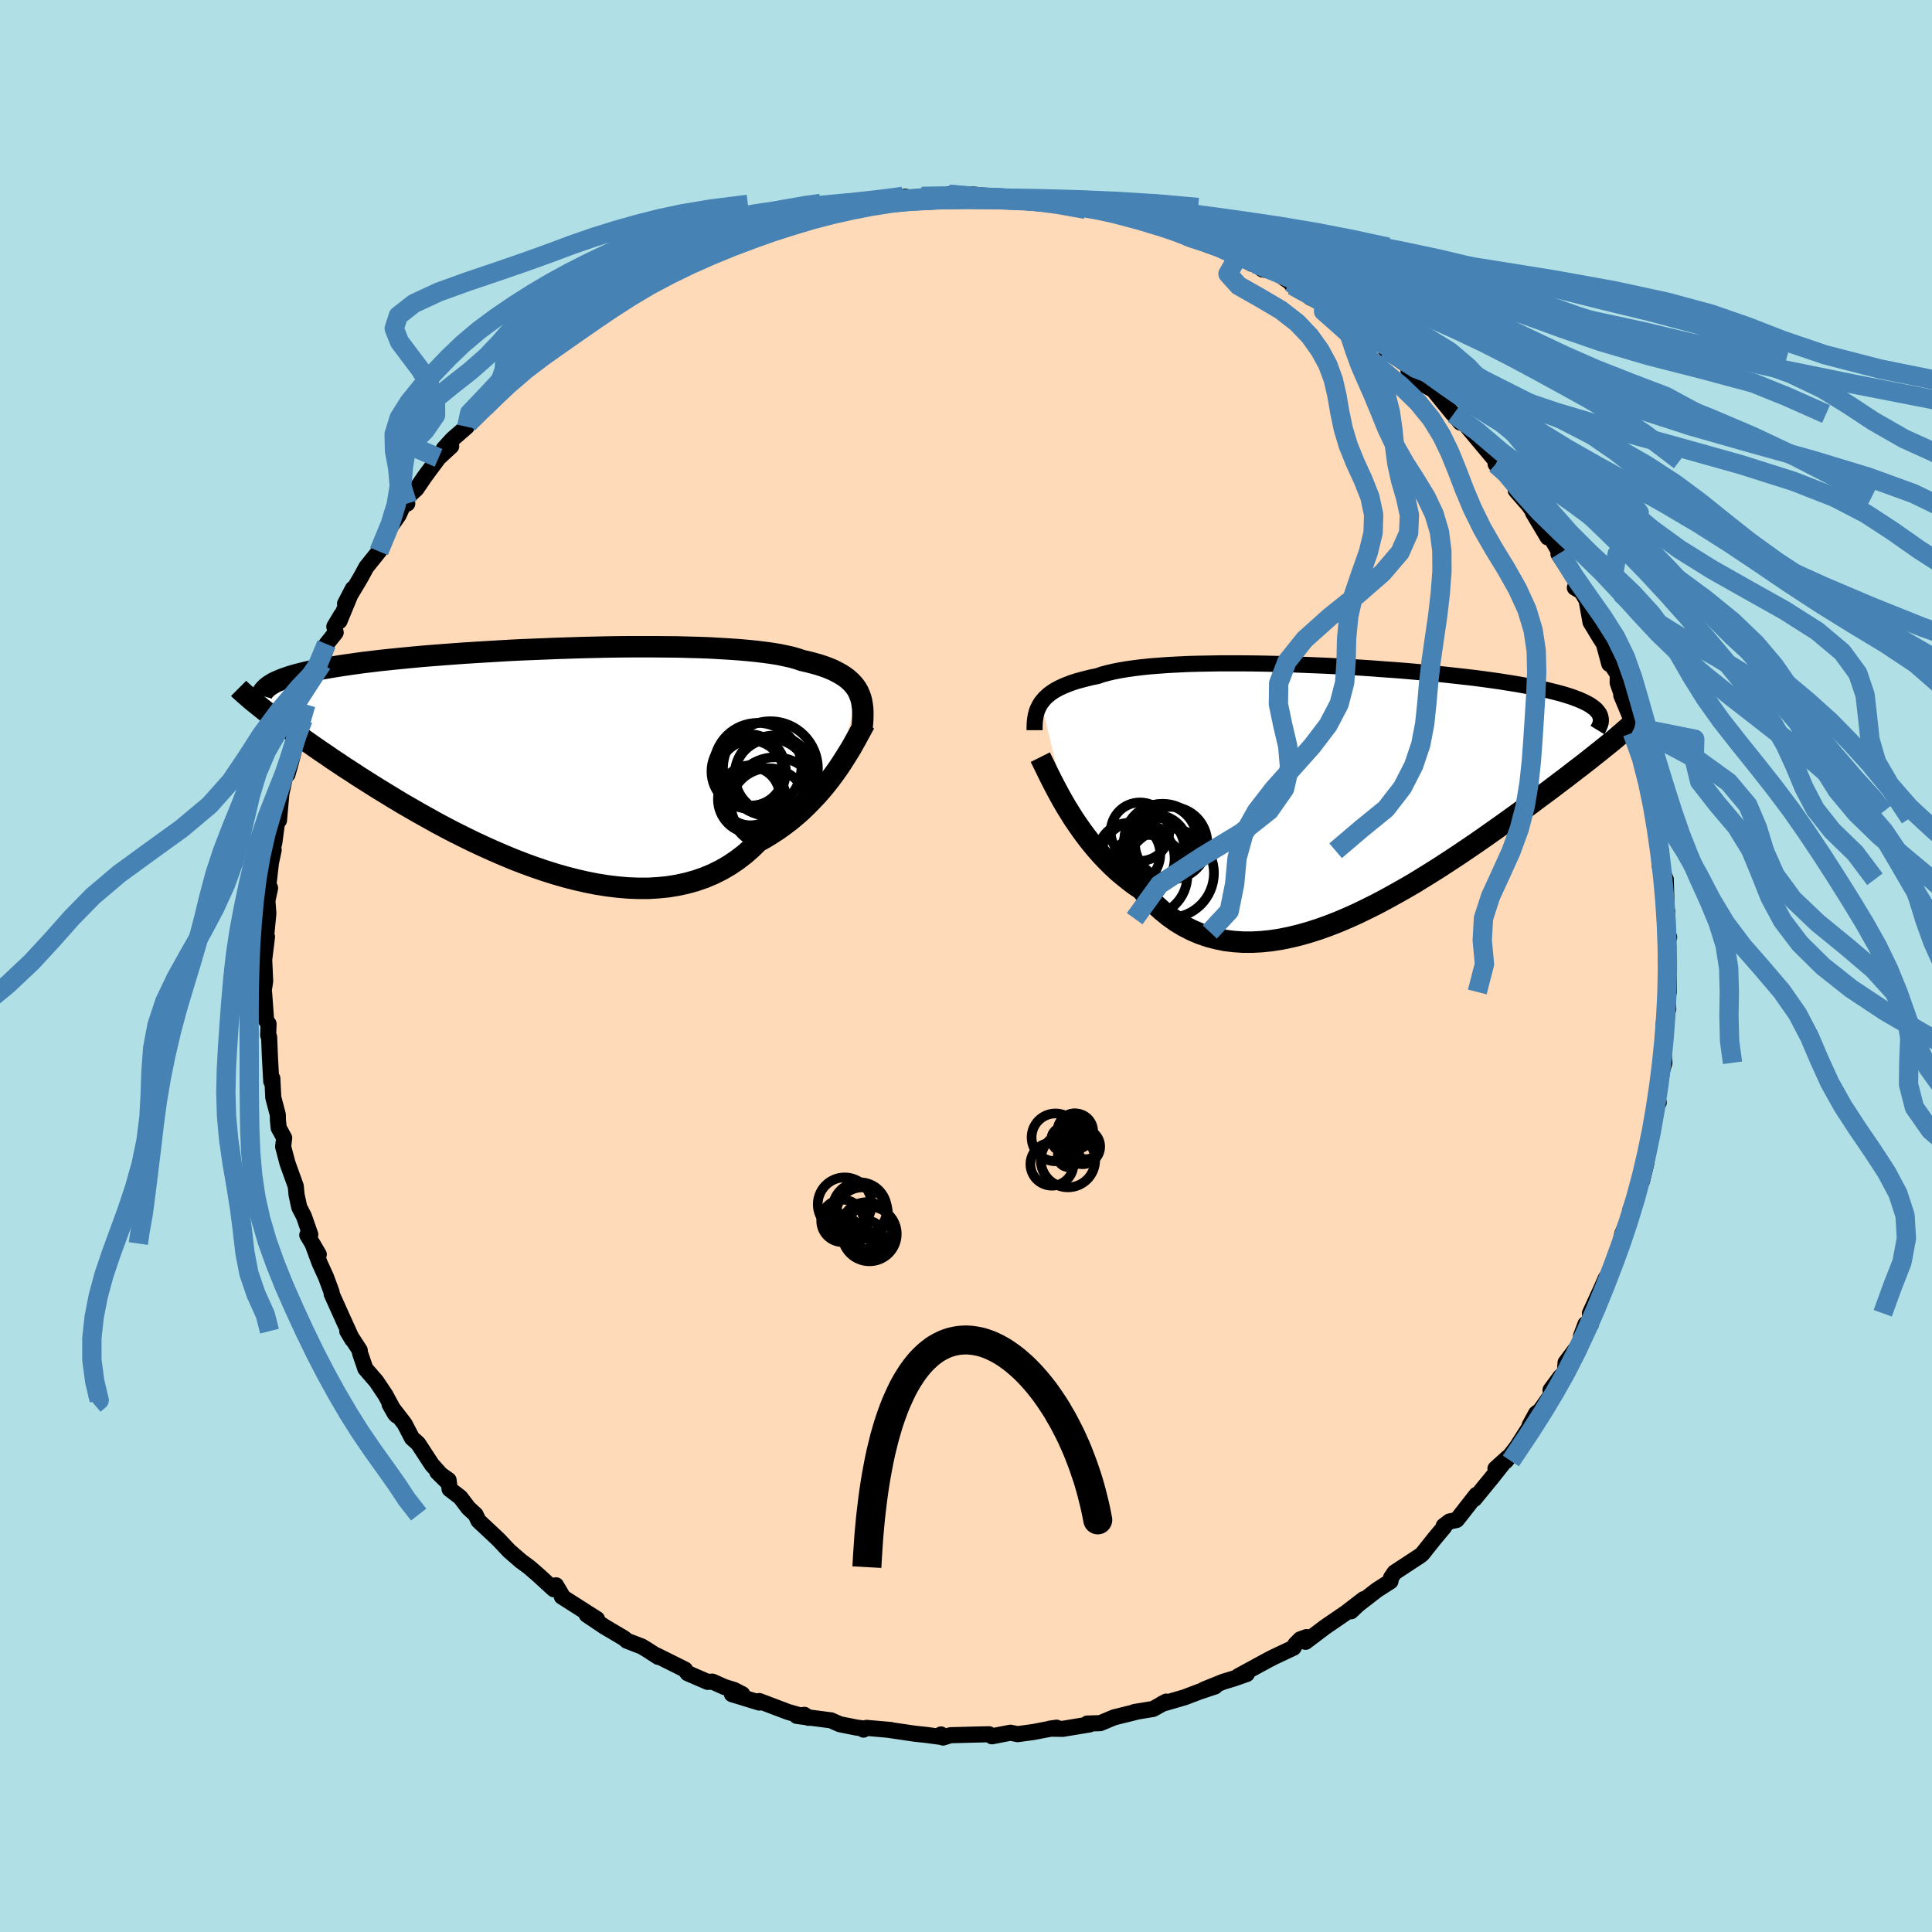 <svg viewBox="-100 -100 200 200" xmlns="http://www.w3.org/2000/svg" width="500" height="500" id="face-svg">
    <defs>
      <clipPath id="leftEyeClipPath">
        <polyline points="32.89,-6.66 32.72,-6.96 32.52,-7.24 32.29,-7.51 32.03,-7.77 31.74,-8.02 31.41,-8.26 31.06,-8.48 30.67,-8.69 30.26,-8.9 29.8,-9.09 29.32,-9.27 28.8,-9.44 28.26,-9.59 27.68,-9.74 27.07,-9.88 26.57,-10.05 26.01,-10.21 25.39,-10.35 24.72,-10.49 23.99,-10.61 23.2,-10.72 22.37,-10.82 21.48,-10.91 20.55,-10.99 19.57,-11.06 18.55,-11.12 17.5,-11.18 16.4,-11.22 15.27,-11.25 14.12,-11.28 12.94,-11.29 11.73,-11.3 10.51,-11.3 9.27,-11.3 8.02,-11.29 6.76,-11.27 5.5,-11.24 4.23,-11.21 2.97,-11.17 1.71,-11.13 0.46,-11.08 -0.78,-11.03 -2.01,-10.98 -3.22,-10.92 -4.41,-10.85 -5.59,-10.78 -6.74,-10.71 -7.86,-10.64 -8.96,-10.56 -10.03,-10.48 -11.07,-10.4 -12.08,-10.32 -13.06,-10.23 -14,-10.14 -14.92,-10.05 -15.79,-9.96 -16.64,-9.87 -17.45,-9.77 -18.23,-9.68 -18.97,-9.58 -19.68,-9.48 -20.36,-9.38 -21.01,-9.28 -21.62,-9.18 -22.21,-9.08 -22.77,-8.98 -23.31,-8.87 -23.81,-8.77 -24.29,-8.66 -24.74,-8.55 -25.17,-8.44 -25.56,-8.33 -25.93,-8.22 -26.28,-8.1 -26.6,-7.99 -26.9,-7.87 -27.18,-7.75 -27.43,-7.64 -27.66,-7.52 -28.82,-4.91 -28.49,-4.65 -28.15,-4.39 -27.8,-4.12 -27.43,-3.84 -27.04,-3.55 -26.63,-3.25 -26.21,-2.93 -25.77,-2.61 -25.3,-2.28 -24.83,-1.94 -24.33,-1.59 -23.81,-1.23 -23.27,-0.85 -22.72,-0.47 -22.14,-0.08 -21.55,0.33 -20.93,0.74 -20.29,1.17 -19.62,1.6 -18.94,2.05 -18.23,2.5 -17.49,2.97 -16.74,3.44 -15.95,3.92 -15.15,4.41 -14.32,4.91 -13.47,5.4 -12.59,5.91 -11.69,6.41 -10.78,6.92 -9.84,7.42 -8.88,7.92 -7.9,8.41 -6.9,8.9 -5.89,9.37 -4.87,9.83 -3.83,10.28 -2.77,10.72 -1.71,11.13 -0.64,11.52 0.44,11.89 1.52,12.23 2.6,12.54 3.69,12.82 4.78,13.07 5.86,13.28 6.94,13.45 8.01,13.58 9.07,13.67 10.12,13.71 11.16,13.71 12.18,13.65 13.19,13.55 14.17,13.39 15.13,13.18 16.07,12.92 16.99,12.6 17.87,12.23 18.73,11.8 19.56,11.32 20.36,10.78 21.13,10.19 21.86,9.55 22.56,8.86 23.25,8.48 23.93,8.06 24.59,7.63 25.23,7.17 25.85,6.7 26.45,6.2 27.03,5.69 27.58,5.16 28.11,4.62 28.62,4.08 29.11,3.52 29.58,2.95 30.02,2.39 30.44,1.82 30.84,1.26" />
      </clipPath>
      <clipPath id="rightEyeClipPath">
        <polyline points="-31.64,-9.04 -31.45,-9.28 -31.24,-9.52 -31,-9.74 -30.74,-9.96 -30.44,-10.17 -30.11,-10.37 -29.76,-10.56 -29.37,-10.74 -28.96,-10.91 -28.51,-11.08 -28.03,-11.24 -27.52,-11.38 -26.99,-11.52 -26.42,-11.66 -25.82,-11.78 -25.33,-11.95 -24.78,-12.1 -24.18,-12.24 -23.53,-12.37 -22.82,-12.49 -22.05,-12.6 -21.24,-12.7 -20.38,-12.79 -19.47,-12.86 -18.52,-12.93 -17.52,-12.98 -16.49,-13.03 -15.42,-13.06 -14.32,-13.08 -13.2,-13.1 -12.04,-13.1 -10.87,-13.1 -9.67,-13.09 -8.47,-13.07 -7.24,-13.04 -6.02,-13.01 -4.78,-12.96 -3.54,-12.91 -2.31,-12.86 -1.08,-12.8 0.14,-12.73 1.36,-12.66 2.56,-12.58 3.74,-12.49 4.9,-12.41 6.05,-12.32 7.17,-12.22 8.26,-12.12 9.33,-12.02 10.37,-11.91 11.37,-11.8 12.35,-11.69 13.29,-11.58 14.2,-11.46 15.07,-11.34 15.91,-11.22 16.72,-11.09 17.48,-10.97 18.21,-10.84 18.91,-10.71 19.57,-10.58 20.19,-10.45 20.78,-10.32 21.34,-10.18 21.87,-10.05 22.37,-9.91 22.83,-9.77 23.27,-9.63 23.67,-9.48 24.04,-9.34 24.38,-9.19 24.69,-9.04 24.98,-8.89 25.23,-8.74 25.45,-8.58 25.65,-8.43 25.82,-8.27 25.96,-8.1 26.08,-7.94 28.07,-5.55 27.72,-5.25 27.35,-4.95 26.97,-4.64 26.57,-4.32 26.15,-3.98 25.72,-3.64 25.27,-3.28 24.8,-2.91 24.31,-2.53 23.8,-2.14 23.28,-1.74 22.74,-1.32 22.18,-0.9 21.6,-0.46 21.01,-0.01 20.39,0.45 19.75,0.92 19.1,1.41 18.42,1.91 17.72,2.42 17,2.94 16.26,3.47 15.5,4.01 14.72,4.56 13.92,5.12 13.11,5.68 12.27,6.25 11.41,6.83 10.54,7.4 9.65,7.98 8.75,8.55 7.83,9.12 6.9,9.69 5.95,10.24 4.99,10.78 4.03,11.31 3.05,11.83 2.07,12.32 1.08,12.8 0.08,13.25 -0.91,13.67 -1.91,14.06 -2.91,14.42 -3.91,14.74 -4.9,15.02 -5.9,15.26 -6.88,15.46 -7.86,15.61 -8.83,15.71 -9.78,15.76 -10.73,15.76 -11.66,15.7 -12.58,15.59 -13.47,15.41 -14.35,15.18 -15.22,14.88 -16.06,14.52 -16.88,14.1 -17.67,13.62 -18.44,13.07 -19.19,12.46 -19.91,11.8 -20.6,11.07 -21.27,10.29 -21.91,9.86 -22.54,9.39 -23.15,8.9 -23.75,8.39 -24.33,7.85 -24.89,7.29 -25.43,6.72 -25.95,6.13 -26.46,5.52 -26.94,4.9 -27.41,4.27 -27.85,3.64 -28.28,3.01 -28.68,2.37 -29.07,1.74" />
      </clipPath>
      <filter id="fuzzy">
        <feTurbulence id="turbulence" baseFrequency="0.05" numOctaves="3" type="noise" result="noise" />
        <feDisplacementMap in="SourceGraphic" in2="noise" scale="2" />
      </filter>
      <linearGradient id="rainbowGradient" x1="0%" y1="0%" x2="100%" y2="0%">
        <stop offset="0%" style="stop-color: [object Object]; stop-opacity: 1" />
        <stop offset="50%" style="stop-color: [object Object]; stop-opacity: 1" />
        <stop offset="100%" style="stop-color: [object Object]; stop-opacity: 1" />
      </linearGradient>
    </defs>
    <rect x="-100" y="-100" width="100%" height="100%" fill="rgb(176, 224, 230)" />
    <polyline id="faceContour" points="72.77,-0.61 72.76,2.06 72.76,2.69 72.56,3.02 72.7,4.45 72.25,5.8 72.11,8.22 72.2,8.99 72.3,10.02 72.1,10.68 71.58,13.57 71.71,14.14 71.49,14.3 71.32,15.23 70.99,17.5 70.59,19.09 70.42,20.43 69.97,22.29 69.64,22.4 70,21.95 68.78,25.22 69.11,24.77 68.59,26.21 67.95,27.68 67.33,30.44 66.92,31.3 66.4,32.25 66.23,32.32 65.79,33.33 64.59,35.95 64.68,37.12 64.13,37.07 63.67,38.29 63.89,38.62 62.07,41.05 61.99,42.07 61.51,42.54 60.51,43.89 60.6,44.36 58.35,47.54 59.01,46.33 59.42,46.02 57.01,49.79 55.89,51.24 54.81,52.03 56.1,50.86 54.52,52.86 52.63,55.17 52.84,54.74 50.82,57.32 50.78,57.35 50.06,57.5 49.45,57.96 49.49,58.09 48.58,59.17 47.22,60.88 46.99,61.06 44.37,62.78 44,63.32 43.94,63.7 42.55,64.59 40.56,66.13 39.86,66.8 41.17,65.54 39.38,66.92 37.16,68.44 35.15,69.96 35.25,69.47 34.61,69.7 34.09,70.22 33.91,70.57 31.81,71.56 31.29,71.83 28.2,73.51 29.07,73.29 27.7,73.77 26.64,74.09 24.64,74.9 25.78,74.58 24.22,75.1 22.61,75.71 20.27,76.39 20.73,76.15 19.37,76.91 17.42,77.23 17.84,77.16 15.33,77.78 13.9,78.38 12.56,78.42 12.8,78.51 10.02,78.97 8.67,78.95 9.38,78.85 8.2,79.06 7.02,79.29 5.34,79.52 4.6,79.37 2.68,79.74 2.39,79.53 1.04,79.56 -1.61,79.63 -2.38,79.87 -2.59,79.55 -2.53,79.81 -4.19,79.59 -5.25,79.48 -8.04,79.07 -7.76,79.09 -10.29,78.87 -10.61,79.05 -10.69,78.92 -11.32,78.84 -13.07,78.49 -13.97,78.09 -17.52,77.63 -16.73,77.52 -16.29,77.83 -18.42,77.22 -21.4,76.09 -21.39,76.25 -24.23,75.38 -23.16,75.38 -24.02,74.94 -25,74.64 -26.25,74.08 -26.74,74.11 -28.82,73.21 -29.09,72.83 -32,71.38 -31.86,71.52 -33.01,70.78 -33.55,70.45 -35.1,69.85 -35.4,69.59 -37.46,68.37 -37.41,68.4 -39.26,67.16 -38.2,67.6 -41.84,65.28 -41.86,65.09 -42.44,64.11 -42.67,64.52 -44.32,63.01 -45.21,62.24 -46.09,61.59 -47.29,60.55 -48.38,59.39 -49.91,57.95 -50.47,57.43 -50.77,56.79 -51.51,56.11 -52.35,55 -53.46,54.15 -53.56,53.22 -54.73,52.39 -53.51,53.6 -55.29,51.62 -56.72,49.43 -57.35,48.87 -58.12,47.39 -59.67,45.38 -59.12,46.35 -58.95,46.53 -60.11,44.39 -61.04,43 -62.18,41.68 -62.74,40.04 -62.76,39.78 -64.05,37.8 -63.53,38.67 -64.47,36.61 -65.67,33.94 -65.67,33.77 -66.25,32.2 -66.92,30.73 -67.66,28.73 -67,29.86 -68.19,27.85 -67.88,27.8 -68.54,25.91 -69.02,24.98 -69.3,23.68 -69.38,22.8 -70.23,20.44 -70.69,18.7 -70.58,17.8 -71.15,16.76 -71.23,15.96 -71.24,15.4 -71.71,13.61 -71.81,11.63 -71.92,11.94 -72.06,9.36 -72.14,7.35 -72.24,7.17 -72.2,5.99 -72.45,5.64 -72.66,2.78 -72.72,2.71 -72.55,1.56 -72.65,-0.66 -72.36,-3.02 -72.55,-2.69 -72.51,-2.44 -72.22,-5.45 -72.32,-6.76 -72.04,-8.07 -72.25,-8.06 -71.95,-10.7 -71.67,-12.01 -71.87,-11.64 -71.6,-12.79 -71.29,-15.09 -71.12,-15.07 -70.87,-17.86 -70.47,-19.68 -70.24,-19.84 -69.94,-20.89 -69.63,-22.08 -69.42,-23.89 -69.32,-23.52 -68.63,-25.52 -68.34,-27.08 -67.58,-29.1 -67.44,-29.6 -66.85,-31.12 -66.66,-31.3 -66.2,-33.33 -65.25,-34.52 -65.39,-35.14 -64.68,-36.33 -64.86,-35.7 -63.47,-39.06 -64.28,-37.51 -62.8,-39.98 -62.49,-40.53 -62.08,-41.29 -60.77,-42.92 -59.98,-44.89 -58.74,-46.66 -57.99,-48.28 -57.84,-47.87 -58,-48.38 -56.89,-49.4 -56.05,-50.64 -54.6,-52.6 -53.29,-53.81 -54.07,-53.54 -53.17,-54.53 -51.69,-55.82 -51.54,-56.16 -50.25,-57.54 -49.37,-58.3 -49.81,-57.84 -47,-60.88 -46.65,-61.16 -45.32,-62.25 -43.68,-63.31 -44.19,-63.56 -44.03,-63.2 -42.2,-64.51 -42.48,-64.61 -41.34,-65.73 -39.67,-66.9 -39.03,-66.88 -37.61,-68.13 -37.59,-68.4 -34.91,-69.98 -34.73,-69.63 -33.95,-70.17 -31.77,-71.88 -31.98,-71.78 -30.93,-72.13 -29.48,-72.74 -28.98,-73.14 -27.74,-73.47 -26.07,-74.22 -25.21,-74.45 -23.74,-75.4 -23.9,-75.47 -22.99,-75.51 -20.12,-76.71 -19.82,-76.64 -20.43,-76.46 -16.56,-77.43 -17.74,-77.31 -16.34,-77.77 -14.78,-77.98 -13.69,-78.36 -12.85,-78.29 -11.07,-78.86 -10.68,-78.85 -10.05,-78.94 -8.93,-79.12 -6.26,-79.64 -5.79,-79.38 -4.02,-79.56 -4.58,-79.67 -2.62,-79.48 -1.79,-79.89 0.02,-79.79 1,-79.52 0.62,-79.88 4.96,-79.4 4.54,-79.6 4.89,-79.65 7.11,-79.15 9.2,-79.17 7.32,-79.26 10.23,-79 10.1,-79.08 12.7,-78.52 14.23,-78.33 14.82,-78.04 15.37,-77.97 16.55,-77.6 18.27,-77.24 20.71,-76.29 20.62,-76.63 21.48,-76.14 24.13,-75.24 22.96,-75.36 25.88,-74.73 25.72,-74.41 24.97,-74.67 27.67,-73.85 29.57,-72.7 29.96,-72.68 30.69,-72.11 31.94,-71.91 33.52,-70.81 33.81,-70.44 35.23,-69.65 37.53,-68.55 35.63,-69.21 38.33,-67.91 38.33,-67.59 39.36,-67.26 39.88,-66.76 42.28,-64.8 42.82,-64.9 43.81,-63.58 43.42,-63.83 46.41,-61.64 45.81,-61.58 47.67,-60.1 47.5,-60.12 48.37,-59.64 50.38,-57.18 50.47,-57.14 51.17,-56.26 52.14,-55.98 51.95,-55.75 54.82,-52.32 54.83,-51.95 56.03,-50.7 55.23,-51.85 57.81,-48.7 56.91,-49.23 58.24,-47.7 59.23,-46.31 58.69,-46.94 60.22,-44.37 59.67,-45.84 61.48,-42.75 61.33,-42.65 63.28,-39.73 63.03,-39.16 63.71,-38.76 64.24,-37.88 64.65,-35.59 65.62,-33.99 66.03,-33.35 66.59,-31.27 66.61,-31.51 67.47,-30.19 67.46,-29.32 68.01,-27.74 67.83,-28.03 69.21,-24.72 69.39,-24.46 68.98,-24.13 69.69,-21.76 70.08,-21.67 70.86,-18.69 70.71,-18.57 70.93,-17.13 71.4,-15.31 71.21,-15.97 71.3,-15 71.97,-11.48 71.95,-11.93 71.83,-10.31 72.44,-8.98 72.51,-6.47 72.45,-4.9 72.61,-5.6 72.56,-3.52 72.79,-2.99 72.44,-2.06 72.77,-0.61 72.76,2.06" fill="rgb(255, 218, 185)" stroke="black" stroke-width="1.667" stroke-linejoin="round" filter="url(#fuzzy)" />
    <g transform="translate(39.43 -18.23)">
      <polyline id="rightCountour" points="-31.64,-9.04 -31.45,-9.28 -31.24,-9.52 -31,-9.74 -30.74,-9.96 -30.44,-10.17 -30.11,-10.37 -29.76,-10.56 -29.37,-10.74 -28.96,-10.91 -28.51,-11.08 -28.03,-11.24 -27.52,-11.38 -26.99,-11.52 -26.42,-11.66 -25.82,-11.78 -25.33,-11.95 -24.78,-12.1 -24.18,-12.24 -23.53,-12.37 -22.82,-12.49 -22.05,-12.6 -21.24,-12.7 -20.38,-12.79 -19.47,-12.86 -18.52,-12.93 -17.52,-12.98 -16.49,-13.03 -15.42,-13.06 -14.32,-13.08 -13.2,-13.1 -12.04,-13.1 -10.87,-13.1 -9.67,-13.09 -8.47,-13.07 -7.24,-13.04 -6.02,-13.01 -4.78,-12.96 -3.54,-12.91 -2.31,-12.86 -1.08,-12.8 0.14,-12.73 1.36,-12.66 2.56,-12.58 3.74,-12.49 4.9,-12.41 6.05,-12.32 7.17,-12.22 8.26,-12.12 9.33,-12.02 10.37,-11.91 11.37,-11.8 12.35,-11.69 13.29,-11.58 14.2,-11.46 15.07,-11.34 15.91,-11.22 16.72,-11.09 17.48,-10.97 18.21,-10.84 18.91,-10.71 19.57,-10.58 20.19,-10.45 20.78,-10.32 21.34,-10.18 21.87,-10.05 22.37,-9.91 22.83,-9.77 23.27,-9.63 23.67,-9.48 24.04,-9.34 24.38,-9.19 24.69,-9.04 24.98,-8.89 25.23,-8.74 25.45,-8.58 25.65,-8.43 25.82,-8.27 25.96,-8.1 26.08,-7.94 28.07,-5.55 27.72,-5.25 27.35,-4.95 26.97,-4.64 26.57,-4.32 26.15,-3.98 25.72,-3.64 25.27,-3.28 24.8,-2.91 24.31,-2.53 23.8,-2.14 23.28,-1.74 22.74,-1.32 22.18,-0.9 21.6,-0.46 21.01,-0.01 20.39,0.45 19.75,0.92 19.1,1.41 18.42,1.91 17.72,2.42 17,2.94 16.26,3.47 15.5,4.01 14.72,4.56 13.92,5.12 13.11,5.68 12.27,6.25 11.41,6.83 10.54,7.4 9.65,7.98 8.75,8.55 7.83,9.12 6.9,9.69 5.95,10.24 4.99,10.78 4.03,11.31 3.05,11.83 2.07,12.32 1.08,12.8 0.08,13.25 -0.91,13.67 -1.91,14.06 -2.91,14.42 -3.91,14.74 -4.9,15.02 -5.9,15.26 -6.88,15.46 -7.86,15.61 -8.83,15.71 -9.78,15.76 -10.73,15.76 -11.66,15.7 -12.58,15.59 -13.47,15.41 -14.35,15.18 -15.22,14.88 -16.06,14.52 -16.88,14.1 -17.67,13.62 -18.44,13.07 -19.19,12.46 -19.91,11.8 -20.6,11.07 -21.27,10.29 -21.91,9.86 -22.54,9.39 -23.15,8.9 -23.75,8.39 -24.33,7.85 -24.89,7.29 -25.43,6.72 -25.95,6.13 -26.46,5.52 -26.94,4.9 -27.41,4.27 -27.85,3.64 -28.28,3.01 -28.68,2.37 -29.07,1.74" fill="white" stroke="white" stroke-width="0" stroke-linejoin="round" filter="url(#fuzzy)" />
    </g>
    <g transform="translate(-44.05 -21.75)">
      <polyline id="leftCountour" points="32.89,-6.66 32.72,-6.96 32.52,-7.24 32.29,-7.51 32.03,-7.77 31.74,-8.02 31.41,-8.26 31.06,-8.48 30.67,-8.69 30.26,-8.9 29.8,-9.09 29.32,-9.27 28.8,-9.44 28.26,-9.59 27.68,-9.74 27.07,-9.88 26.57,-10.05 26.01,-10.21 25.39,-10.35 24.72,-10.49 23.99,-10.61 23.2,-10.72 22.37,-10.82 21.48,-10.91 20.55,-10.99 19.57,-11.06 18.55,-11.12 17.5,-11.18 16.4,-11.22 15.27,-11.25 14.12,-11.28 12.94,-11.29 11.73,-11.3 10.51,-11.3 9.27,-11.3 8.02,-11.29 6.76,-11.27 5.5,-11.24 4.23,-11.21 2.97,-11.17 1.71,-11.13 0.46,-11.08 -0.78,-11.03 -2.01,-10.98 -3.22,-10.92 -4.41,-10.85 -5.59,-10.78 -6.74,-10.71 -7.86,-10.64 -8.96,-10.56 -10.03,-10.48 -11.07,-10.4 -12.08,-10.32 -13.06,-10.23 -14,-10.14 -14.92,-10.05 -15.79,-9.96 -16.64,-9.87 -17.45,-9.77 -18.23,-9.68 -18.97,-9.58 -19.68,-9.48 -20.36,-9.38 -21.01,-9.28 -21.62,-9.18 -22.21,-9.08 -22.77,-8.98 -23.31,-8.87 -23.81,-8.77 -24.29,-8.66 -24.74,-8.55 -25.17,-8.44 -25.56,-8.33 -25.93,-8.22 -26.28,-8.1 -26.6,-7.99 -26.9,-7.87 -27.18,-7.75 -27.43,-7.64 -27.66,-7.52 -28.82,-4.91 -28.49,-4.65 -28.15,-4.39 -27.8,-4.12 -27.43,-3.84 -27.04,-3.55 -26.63,-3.25 -26.21,-2.93 -25.77,-2.61 -25.3,-2.28 -24.83,-1.94 -24.33,-1.59 -23.81,-1.23 -23.27,-0.85 -22.72,-0.47 -22.14,-0.08 -21.55,0.33 -20.93,0.74 -20.29,1.17 -19.62,1.6 -18.94,2.05 -18.23,2.5 -17.49,2.97 -16.74,3.44 -15.95,3.92 -15.15,4.41 -14.32,4.91 -13.47,5.4 -12.59,5.91 -11.69,6.41 -10.78,6.92 -9.84,7.42 -8.88,7.92 -7.9,8.41 -6.9,8.9 -5.89,9.37 -4.87,9.83 -3.83,10.28 -2.77,10.72 -1.71,11.13 -0.64,11.52 0.44,11.89 1.52,12.23 2.6,12.54 3.69,12.82 4.78,13.07 5.86,13.28 6.94,13.45 8.01,13.58 9.07,13.67 10.12,13.71 11.16,13.71 12.18,13.65 13.19,13.55 14.17,13.39 15.13,13.18 16.07,12.92 16.99,12.6 17.87,12.23 18.73,11.8 19.56,11.32 20.36,10.78 21.13,10.19 21.86,9.55 22.56,8.86 23.25,8.48 23.93,8.06 24.59,7.63 25.23,7.17 25.85,6.7 26.45,6.2 27.03,5.69 27.58,5.16 28.11,4.62 28.62,4.08 29.11,3.52 29.58,2.95 30.02,2.39 30.44,1.82 30.84,1.26" fill="white" stroke="white" stroke-width="0" stroke-linejoin="round" filter="url(#fuzzy)" />
    </g>
    <g transform="translate(39.43 -18.23)">
      <polyline id="rightUpper" points="-32.33,-6.18 -32.33,-6.5 -32.32,-6.81 -32.3,-7.12 -32.26,-7.42 -32.21,-7.71 -32.14,-7.99 -32.05,-8.27 -31.93,-8.53 -31.8,-8.79 -31.64,-9.04 -31.45,-9.28 -31.24,-9.52 -31,-9.74 -30.74,-9.96 -30.44,-10.17 -30.11,-10.37 -29.76,-10.56 -29.37,-10.74 -28.96,-10.91 -28.51,-11.08 -28.03,-11.24 -27.52,-11.38 -26.99,-11.52 -26.42,-11.66 -25.82,-11.78 -25.33,-11.95 -24.78,-12.1 -24.18,-12.24 -23.53,-12.37 -22.82,-12.49 -22.05,-12.6 -21.24,-12.7 -20.38,-12.79 -19.47,-12.86 -18.52,-12.93 -17.52,-12.98 -16.49,-13.03 -15.42,-13.06 -14.32,-13.08 -13.2,-13.1 -12.04,-13.1 -10.87,-13.1 -9.67,-13.09 -8.47,-13.07 -7.24,-13.04 -6.02,-13.01 -4.78,-12.96 -3.54,-12.91 -2.31,-12.86 -1.08,-12.8 0.14,-12.73 1.36,-12.66 2.56,-12.58 3.74,-12.49 4.9,-12.41 6.05,-12.32 7.17,-12.22 8.26,-12.12 9.33,-12.02 10.37,-11.91 11.37,-11.8 12.35,-11.69 13.29,-11.58 14.2,-11.46 15.07,-11.34 15.91,-11.22 16.72,-11.09 17.48,-10.97 18.21,-10.84 18.91,-10.71 19.57,-10.58 20.19,-10.45 20.78,-10.32 21.34,-10.18 21.87,-10.05 22.37,-9.91 22.83,-9.77 23.27,-9.63 23.67,-9.48 24.04,-9.34 24.38,-9.19 24.69,-9.04 24.98,-8.89 25.23,-8.74 25.45,-8.58 25.65,-8.43 25.82,-8.27 25.96,-8.1 26.08,-7.94 26.17,-7.78 26.23,-7.61 26.27,-7.44 26.29,-7.27 26.29,-7.09 26.26,-6.92 26.21,-6.74 26.13,-6.56 26.04,-6.38 25.93,-6.2" fill="none" stroke="black" stroke-width="1.667" stroke-linejoin="round" filter="url(#fuzzy)" />
      <polyline id="rightLower" points="-31.74,-3.39 -31.57,-3.05 -31.38,-2.66 -31.16,-2.21 -30.93,-1.73 -30.67,-1.21 -30.39,-0.66 -30.09,-0.09 -29.77,0.51 -29.43,1.12 -29.07,1.74 -28.68,2.37 -28.28,3.01 -27.85,3.64 -27.41,4.27 -26.94,4.9 -26.46,5.52 -25.95,6.13 -25.43,6.72 -24.89,7.29 -24.33,7.85 -23.75,8.39 -23.15,8.9 -22.54,9.39 -21.91,9.86 -21.27,10.29 -20.6,11.07 -19.91,11.8 -19.19,12.46 -18.44,13.07 -17.67,13.62 -16.88,14.1 -16.06,14.52 -15.22,14.88 -14.35,15.18 -13.47,15.41 -12.58,15.59 -11.66,15.7 -10.73,15.76 -9.78,15.76 -8.83,15.71 -7.86,15.61 -6.88,15.46 -5.9,15.26 -4.9,15.02 -3.91,14.74 -2.91,14.42 -1.91,14.06 -0.91,13.67 0.08,13.25 1.08,12.8 2.07,12.32 3.05,11.83 4.03,11.31 4.99,10.78 5.95,10.24 6.9,9.69 7.83,9.12 8.75,8.55 9.65,7.98 10.54,7.4 11.41,6.83 12.27,6.25 13.11,5.68 13.92,5.12 14.72,4.56 15.5,4.01 16.26,3.47 17,2.94 17.72,2.42 18.42,1.91 19.1,1.41 19.75,0.92 20.39,0.45 21.01,-0.01 21.6,-0.46 22.18,-0.9 22.74,-1.32 23.28,-1.74 23.8,-2.14 24.31,-2.53 24.8,-2.91 25.27,-3.28 25.72,-3.64 26.15,-3.98 26.57,-4.32 26.97,-4.64 27.35,-4.95 27.72,-5.25 28.07,-5.55 28.4,-5.83 28.71,-6.1 29.01,-6.36 29.3,-6.61 29.57,-6.86 29.82,-7.09 30.06,-7.32 30.28,-7.54 30.49,-7.75 30.68,-7.95" fill="none" stroke="black" stroke-width="2.222" stroke-linejoin="round" filter="url(#fuzzy)" />
      <circle r="3.242" cx="-22.56" cy="6.658" stroke="black" fill="none" stroke-width="1.0" filter="url(#fuzzy)" clip-path="url(#rightEyeClipPath)" /><circle r="3.122" cx="-19.97" cy="5.968" stroke="black" fill="none" stroke-width="1.0" filter="url(#fuzzy)" clip-path="url(#rightEyeClipPath)" /><circle r="4.024" cx="-19.05" cy="5.463" stroke="black" fill="none" stroke-width="1.0" filter="url(#fuzzy)" clip-path="url(#rightEyeClipPath)" /><circle r="3.842" cx="-21.675" cy="7.093" stroke="black" fill="none" stroke-width="1.0" filter="url(#fuzzy)" clip-path="url(#rightEyeClipPath)" /><circle r="4.21" cx="-20.725" cy="8.863" stroke="black" fill="none" stroke-width="1.0" filter="url(#fuzzy)" clip-path="url(#rightEyeClipPath)" /><circle r="4.626" cx="-18.39" cy="8.613" stroke="black" fill="none" stroke-width="1.0" filter="url(#fuzzy)" clip-path="url(#rightEyeClipPath)" /><circle r="3.344" cx="-19.785" cy="5.928" stroke="black" fill="none" stroke-width="1.0" filter="url(#fuzzy)" clip-path="url(#rightEyeClipPath)" /><circle r="3.766" cx="-19.275" cy="5.243" stroke="black" fill="none" stroke-width="1.0" filter="url(#fuzzy)" clip-path="url(#rightEyeClipPath)" /><circle r="3.03" cx="-21.42" cy="4.328" stroke="black" fill="none" stroke-width="1.0" filter="url(#fuzzy)" clip-path="url(#rightEyeClipPath)" /><circle r="3.748" cx="-18.195" cy="5.503" stroke="black" fill="none" stroke-width="1.0" filter="url(#fuzzy)" clip-path="url(#rightEyeClipPath)" />
      </g>
    <g transform="translate(-44.05 -21.75)">
      <polyline id="leftUpper" points="33.29,-2.89 33.33,-3.33 33.36,-3.76 33.37,-4.18 33.37,-4.57 33.35,-4.96 33.3,-5.33 33.24,-5.68 33.15,-6.02 33.03,-6.34 32.89,-6.66 32.72,-6.96 32.52,-7.24 32.29,-7.51 32.03,-7.77 31.74,-8.02 31.41,-8.26 31.06,-8.48 30.67,-8.69 30.26,-8.9 29.8,-9.09 29.32,-9.27 28.8,-9.44 28.26,-9.59 27.68,-9.74 27.07,-9.88 26.57,-10.05 26.01,-10.21 25.39,-10.35 24.72,-10.49 23.99,-10.61 23.2,-10.72 22.37,-10.82 21.48,-10.91 20.55,-10.99 19.57,-11.06 18.55,-11.12 17.5,-11.18 16.4,-11.22 15.27,-11.25 14.12,-11.28 12.94,-11.29 11.73,-11.3 10.51,-11.3 9.27,-11.3 8.02,-11.29 6.76,-11.27 5.5,-11.24 4.23,-11.21 2.97,-11.17 1.71,-11.13 0.46,-11.08 -0.78,-11.03 -2.01,-10.98 -3.22,-10.92 -4.41,-10.85 -5.59,-10.78 -6.74,-10.71 -7.86,-10.64 -8.96,-10.56 -10.03,-10.48 -11.07,-10.4 -12.08,-10.32 -13.06,-10.23 -14,-10.14 -14.92,-10.05 -15.79,-9.96 -16.64,-9.87 -17.45,-9.77 -18.23,-9.68 -18.97,-9.58 -19.68,-9.48 -20.36,-9.38 -21.01,-9.28 -21.62,-9.18 -22.21,-9.08 -22.77,-8.98 -23.31,-8.87 -23.81,-8.77 -24.29,-8.66 -24.74,-8.55 -25.17,-8.44 -25.56,-8.33 -25.93,-8.22 -26.28,-8.1 -26.6,-7.99 -26.9,-7.87 -27.18,-7.75 -27.43,-7.64 -27.66,-7.52 -27.87,-7.39 -28.06,-7.27 -28.22,-7.15 -28.37,-7.02 -28.5,-6.89 -28.61,-6.77 -28.71,-6.64 -28.78,-6.51 -28.84,-6.38 -28.88,-6.24" fill="none" stroke="black" stroke-width="2.222" stroke-linejoin="round" filter="url(#fuzzy)" />
      <polyline id="leftLower" points="33.57,-3.38 33.39,-3.06 33.2,-2.7 32.98,-2.3 32.74,-1.86 32.48,-1.39 32.2,-0.89 31.89,-0.38 31.56,0.15 31.21,0.7 30.84,1.26 30.44,1.82 30.02,2.39 29.58,2.95 29.11,3.52 28.62,4.08 28.11,4.62 27.58,5.16 27.03,5.69 26.45,6.2 25.85,6.7 25.23,7.17 24.59,7.63 23.93,8.06 23.25,8.48 22.56,8.86 21.86,9.55 21.13,10.19 20.36,10.78 19.56,11.32 18.73,11.8 17.87,12.23 16.99,12.6 16.07,12.92 15.13,13.18 14.17,13.39 13.19,13.55 12.18,13.65 11.16,13.71 10.12,13.71 9.07,13.67 8.01,13.58 6.94,13.45 5.86,13.28 4.78,13.07 3.69,12.82 2.6,12.54 1.52,12.23 0.44,11.89 -0.64,11.52 -1.71,11.13 -2.77,10.72 -3.83,10.28 -4.87,9.83 -5.89,9.37 -6.9,8.9 -7.9,8.41 -8.88,7.92 -9.84,7.42 -10.78,6.92 -11.69,6.41 -12.59,5.91 -13.47,5.4 -14.32,4.91 -15.15,4.41 -15.95,3.92 -16.74,3.44 -17.49,2.97 -18.23,2.5 -18.94,2.05 -19.62,1.6 -20.29,1.17 -20.93,0.74 -21.55,0.33 -22.14,-0.08 -22.72,-0.47 -23.27,-0.85 -23.81,-1.23 -24.33,-1.59 -24.83,-1.94 -25.3,-2.28 -25.77,-2.61 -26.21,-2.93 -26.63,-3.25 -27.04,-3.55 -27.43,-3.84 -27.8,-4.12 -28.15,-4.39 -28.49,-4.65 -28.82,-4.91 -29.12,-5.15 -29.42,-5.39 -29.69,-5.61 -29.96,-5.83 -30.2,-6.04 -30.44,-6.25 -30.66,-6.44 -30.87,-6.63 -31.07,-6.81 -31.25,-6.99" fill="none" stroke="black" stroke-width="2.222" stroke-linejoin="round" filter="url(#fuzzy)" />
      <circle r="3.366" cx="21.797" cy="1.777" stroke="black" fill="none" stroke-width="1.0" filter="url(#fuzzy)" clip-path="url(#leftEyeClipPath)" /><circle r="3.528" cx="21.897" cy="4.487" stroke="black" fill="none" stroke-width="1.0" filter="url(#fuzzy)" clip-path="url(#leftEyeClipPath)" /><circle r="3.806" cx="23.902" cy="2.067" stroke="black" fill="none" stroke-width="1.0" filter="url(#fuzzy)" clip-path="url(#leftEyeClipPath)" /><circle r="4.912" cx="23.807" cy="1.327" stroke="black" fill="none" stroke-width="1.0" filter="url(#fuzzy)" clip-path="url(#leftEyeClipPath)" /><circle r="3.024" cx="21.737" cy="4.162" stroke="black" fill="none" stroke-width="1.0" filter="url(#fuzzy)" clip-path="url(#leftEyeClipPath)" /><circle r="3.996" cx="23.632" cy="5.272" stroke="black" fill="none" stroke-width="1.0" filter="url(#fuzzy)" clip-path="url(#leftEyeClipPath)" /><circle r="3.85" cx="21.552" cy="1.602" stroke="black" fill="none" stroke-width="1.0" filter="url(#fuzzy)" clip-path="url(#leftEyeClipPath)" /><circle r="4.064" cx="24.177" cy="1.952" stroke="black" fill="none" stroke-width="1.0" filter="url(#fuzzy)" clip-path="url(#leftEyeClipPath)" /><circle r="4.616" cx="24.287" cy="4.757" stroke="black" fill="none" stroke-width="1.0" filter="url(#fuzzy)" clip-path="url(#leftEyeClipPath)" /><circle r="4.534" cx="22.482" cy="1.117" stroke="black" fill="none" stroke-width="1.0" filter="url(#fuzzy)" clip-path="url(#leftEyeClipPath)" />
    </g>
    <g id="hairs">
      <polyline points="-1.79,-79.89 1.03,-79.64 3.58,-79.5 5.94,-79.35 8.28,-79.13 10.65,-78.82 13.05,-78.42 15.47,-77.94 17.89,-77.39 20.34,-76.78 22.84,-76.12 25.41,-75.41 28.07,-74.64 30.77,-73.81 33.5,-72.9 36.24,-71.92 39,-70.85 41.81,-69.72 44.7,-68.52 47.67,-67.26 50.65,-65.93 53.58,-64.54 56.39,-63.11 59.1,-61.66 61.77,-60.2 64.48,-58.7 67.26,-57.06 70.26,-55.09 73.89,-52.32" fill="none" stroke="rgb(70, 130, 180)" stroke-width="2" stroke-linejoin="round" filter="url(#fuzzy)" /><polyline points="-1.79,-79.89 1.06,-79.64 3.83,-79.5 6.68,-79.35 9.58,-79.12 12.36,-78.8 15.03,-78.39 17.74,-77.9 20.63,-77.35 23.71,-76.73 26.84,-76.06 29.92,-75.33 32.92,-74.55 35.95,-73.69 39.19,-72.76 42.87,-71.76 47.16,-70.67 52.14,-69.52 57.77,-68.3 63.85,-67.02 70.06,-65.68 75.96,-64.28 81.16,-62.83 85.38,-61.33 88.66,-59.76 91.32,-58.12 93.95,-56.39 97.11,-54.58 101.17,-52.74 106.16,-50.95 111.87,-49.31 118.01,-47.86 124.3,-46.53 130.16,-45 134.38,-42.65" fill="none" stroke="rgb(70, 130, 180)" stroke-width="2" stroke-linejoin="round" filter="url(#fuzzy)" /><polyline points="-4.58,-79.67 -2.26,-79.71 0.69,-79.62 3.72,-79.5 6.81,-79.34 10.06,-79.11 13.51,-78.8 17.17,-78.41 20.86,-77.93 24.39,-77.39 27.64,-76.78 30.67,-76.12 33.73,-75.42 37.09,-74.65 40.85,-73.82 44.9,-72.91 48.98,-71.92 52.83,-70.86 56.36,-69.73 59.73,-68.53 63.3,-67.27 67.44,-65.94 72.42,-64.55 78.29,-63.12 84.88,-61.67 92.03,-60.21 99.73,-58.71 107.97,-57.07 116.01,-55.09 122.36,-52.32" fill="none" stroke="rgb(70, 130, 180)" stroke-width="2" stroke-linejoin="round" filter="url(#fuzzy)" /><polyline points="-8.93,-79.12 -6.5,-79.37 -4.22,-79.53 -1.73,-79.59 0.85,-79.55 3.37,-79.46 5.81,-79.3 8.2,-79.06 10.6,-78.75 13.06,-78.36 15.62,-77.9 18.27,-77.36 21.02,-76.76 23.85,-76.1 26.73,-75.39 29.65,-74.62 32.6,-73.78 35.61,-72.86 38.73,-71.87 42,-70.81 45.43,-69.67 48.96,-68.47 52.47,-67.2 55.85,-65.87 59.04,-64.48 62.1,-63.05 65.24,-61.57 68.69,-60.06 72.6,-58.47 76.91,-56.75 81.4,-54.84 85.81,-52.76 89.91,-50.65 93.83,-48.7" fill="none" stroke="rgb(70, 130, 180)" stroke-width="2" stroke-linejoin="round" filter="url(#fuzzy)" /><polyline points="-10.68,-78.85 -8.66,-79.11 -6.46,-79.34 -4.16,-79.49 -1.71,-79.55 0.82,-79.53 3.39,-79.44 5.98,-79.29 8.58,-79.06 11.21,-78.76 13.85,-78.39 16.45,-77.93 18.97,-77.4 21.41,-76.81 23.81,-76.17 26.29,-75.47 28.98,-74.71 31.97,-73.89 35.31,-72.99 38.9,-72.02 42.61,-70.97 46.25,-69.84 49.68,-68.65 52.86,-67.4 55.87,-66.08 58.82,-64.68 61.88,-63.23 65.2,-61.77 68.78,-60.36 72.45,-58.96 75.81,-57.14" fill="none" stroke="rgb(70, 130, 180)" stroke-width="2" stroke-linejoin="round" filter="url(#fuzzy)" /><polyline points="-20.43,-76.46 -22.7,-77.19 -19.41,-77.77 -16,-78.24 -13.21,-78.62 -10.71,-78.94 -8.14,-79.18 -5.31,-79.35 -2.2,-79.43 1.11,-79.44 4.47,-79.37 7.74,-79.23 10.82,-79.02 13.66,-78.73 16.34,-78.36 18.99,-77.92 21.77,-77.41 24.84,-76.84 28.33,-76.2 32.34,-75.51 36.95,-74.76 42.19,-73.94 48.04,-73.05 54.34,-72.08 60.81,-71.04 67.02,-69.92 72.54,-68.73 77.13,-67.49 80.93,-66.17 84.55,-64.76 88.9,-63.28 94.63,-61.8 101.18,-60.48 104.51,-59.64" fill="none" stroke="rgb(70, 130, 180)" stroke-width="2" stroke-linejoin="round" filter="url(#fuzzy)" /><polyline points="-25.21,-74.45 -24.32,-75.4 -22.92,-76.12 -21.23,-76.69 -19.19,-77.21 -16.95,-77.69 -14.63,-78.13 -12.28,-78.52 -9.91,-78.85 -7.48,-79.1 -4.95,-79.28 -2.32,-79.39 0.4,-79.42 3.14,-79.37 5.86,-79.26 8.53,-79.07 11.16,-78.81 13.8,-78.47 16.5,-78.05 19.33,-77.56 22.34,-77 25.55,-76.39 28.95,-75.73 32.49,-75.02 36.08,-74.26 39.71,-73.43 43.42,-72.51 47.39,-71.46 52.01,-70.17 58.04,-68.55" fill="none" stroke="rgb(70, 130, 180)" stroke-width="2" stroke-linejoin="round" filter="url(#fuzzy)" /><polyline points="-26.07,-74.22 -27.71,-75.08 -26.27,-75.78 -23.48,-76.44 -20.67,-77.06 -18.12,-77.61 -15.7,-78.09 -13.27,-78.49 -10.79,-78.82 -8.28,-79.08 -5.77,-79.27 -3.25,-79.39 -0.71,-79.45 1.88,-79.43 4.55,-79.35 7.32,-79.19 10.19,-78.96 13.15,-78.66 16.19,-78.27 19.32,-77.8 22.54,-77.26 25.85,-76.63 29.29,-75.94 32.86,-75.19 36.54,-74.39 40.27,-73.52 43.92,-72.61 47.38,-71.66 50.57,-70.66 53.53,-69.64 56.52,-68.58 59.89,-67.45 63.96,-66.24 68.64,-64.91 73.24,-63.41 77.55,-61.58" fill="none" stroke="rgb(70, 130, 180)" stroke-width="2" stroke-linejoin="round" filter="url(#fuzzy)" /><polyline points="-26.07,-74.22 -24.23,-75.07 -22.45,-75.76 -20.46,-76.42 -18.4,-77.04 -16.33,-77.59 -14.26,-78.07 -12.16,-78.48 -10.02,-78.82 -7.85,-79.1 -5.69,-79.3 -3.54,-79.44 -1.39,-79.51 0.77,-79.52 2.97,-79.47 5.23,-79.35 7.57,-79.16 10,-78.91 12.53,-78.57 15.16,-78.15 17.82,-77.64 20.51,-77.01 23.26,-76.27 26.12,-75.45 28.88,-74.73" fill="none" stroke="rgb(70, 130, 180)" stroke-width="2" stroke-linejoin="round" filter="url(#fuzzy)" /><polyline points="-27.74,-73.47 -25.73,-74.43 -24.69,-75.31 -24,-76.03 -22.8,-76.64 -20.87,-77.18 -18.46,-77.67 -15.84,-78.11 -13.17,-78.5 -10.52,-78.82 -7.86,-79.07 -5.18,-79.25 -2.45,-79.35 0.33,-79.38 3.17,-79.33 6.08,-79.21 9.09,-79.01 12.26,-78.74 15.65,-78.39 19.32,-77.96 23.27,-77.47 27.47,-76.9 31.82,-76.28 36.22,-75.6 40.56,-74.87 44.8,-74.07 48.91,-73.2 52.94,-72.24 57,-71.2 61.29,-70.09 65.96,-68.92 70.91,-67.72 75.67,-66.45 79.88,-65.03 85.13,-63.58" fill="none" stroke="rgb(70, 130, 180)" stroke-width="2" stroke-linejoin="round" filter="url(#fuzzy)" /><polyline points="-34.73,-69.63 -32.84,-71.19 -32.06,-72.22 -31.6,-73.13 -30.75,-73.99 -29.22,-74.81 -27.03,-75.56 -24.41,-76.26 -21.61,-76.89 -18.82,-77.46 -16.13,-77.95 -13.56,-78.37 -11.08,-78.73 -8.65,-79.01 -6.24,-79.22 -3.8,-79.37 -1.3,-79.45 1.29,-79.46 3.99,-79.4 6.82,-79.28 9.79,-79.08 12.91,-78.81 16.17,-78.46 19.56,-78.03 23.03,-77.5 26.55,-76.89 30.06,-76.22 33.53,-75.49 36.99,-74.73 40.57,-73.92 44.52,-72.99 47.92,-72.11" fill="none" stroke="rgb(70, 130, 180)" stroke-width="2" stroke-linejoin="round" filter="url(#fuzzy)" /><polyline points="-37.61,-68.13 -35.59,-69.46 -34.05,-70.48 -32.54,-71.45 -30.87,-72.4 -29,-73.32 -27,-74.19 -24.95,-74.99 -22.92,-75.73 -20.94,-76.38 -19.01,-76.97 -17.11,-77.5 -15.18,-77.97 -13.19,-78.39 -11.08,-78.75 -8.79,-79.05 -6.32,-79.28 -3.66,-79.43 -0.86,-79.51 2.03,-79.51 4.93,-79.45 7.79,-79.34 10.62,-79.16 13.45,-78.89 16.56,-78.52" fill="none" stroke="rgb(70, 130, 180)" stroke-width="2" stroke-linejoin="round" filter="url(#fuzzy)" /><polyline points="-41.34,-65.73 -39.56,-66.96 -38.66,-68.31 -38.13,-69.63 -37.1,-70.85 -35.25,-71.95 -32.8,-72.94 -30.14,-73.85 -27.53,-74.69 -25.04,-75.46 -22.66,-76.16 -20.35,-76.8 -18.09,-77.37 -15.87,-77.87 -13.65,-78.3 -11.4,-78.66 -9.08,-78.95 -6.69,-79.17 -4.22,-79.32 -1.67,-79.4 0.95,-79.41 3.64,-79.36 6.42,-79.23 9.29,-79.03 12.3,-78.75 15.46,-78.4 18.8,-77.96 22.29,-77.43 25.89,-76.83 29.47,-76.15 32.92,-75.42 36.18,-74.64 39.37,-73.79 42.69,-72.87 46.26,-71.86 49.74,-70.78 52.67,-69.65" fill="none" stroke="rgb(70, 130, 180)" stroke-width="2" stroke-linejoin="round" filter="url(#fuzzy)" /><polyline points="-42.48,-64.61 -46.23,-66.5 -44.09,-67.98 -40.87,-69.24 -37.82,-70.35 -35.05,-71.38 -32.47,-72.36 -30.01,-73.28 -27.68,-74.15 -25.47,-74.95 -23.36,-75.68 -21.29,-76.35 -19.23,-76.94 -17.14,-77.47 -15,-77.94 -12.81,-78.34 -10.53,-78.69 -8.14,-78.97 -5.59,-79.17 -2.88,-79.31 0.02,-79.37 3.08,-79.35 6.25,-79.26 9.5,-79.1 12.76,-78.86 16.03,-78.55 19.33,-78.15 22.68,-77.67 26.14,-77.12 29.72,-76.51 33.37,-75.86 37.04,-75.16 40.78,-74.43 44.76,-73.64 49.09,-72.68" fill="none" stroke="rgb(70, 130, 180)" stroke-width="2" stroke-linejoin="round" filter="url(#fuzzy)" /><polyline points="-42.48,-64.61 -40.02,-66.49 -37.91,-67.98 -36.09,-69.23 -34.45,-70.35 -32.88,-71.38 -31.31,-72.35 -29.72,-73.27 -28.05,-74.14 -26.26,-74.95 -24.32,-75.68 -22.25,-76.34 -20.07,-76.94 -17.82,-77.47 -15.52,-77.94 -13.2,-78.35 -10.82,-78.69 -8.36,-78.97 -5.8,-79.18 -3.14,-79.32 -0.38,-79.38 2.44,-79.37 5.28,-79.28 8.12,-79.13 10.93,-78.89 13.74,-78.58 16.62,-78.18 19.63,-77.71 22.84,-77.15 26.18,-76.54 29.56,-75.89 32.85,-75.21 36.12,-74.5 39.43,-73.85" fill="none" stroke="rgb(70, 130, 180)" stroke-width="2" stroke-linejoin="round" filter="url(#fuzzy)" /><polyline points="-46.65,-61.16 -44.92,-62.62 -44.2,-63.75 -43.4,-65.02 -42.21,-66.38 -40.67,-67.72 -38.9,-68.98 -37.08,-70.14 -35.35,-71.21 -33.77,-72.22 -32.31,-73.15 -30.86,-74.03 -29.29,-74.84 -27.48,-75.59 -25.38,-76.26 -22.98,-76.87 -20.37,-77.41 -17.63,-77.89 -14.82,-78.3 -11.99,-78.66 -9.13,-78.95 -6.22,-79.17 -3.22,-79.31 -0.12,-79.38 3.08,-79.37 6.36,-79.3 9.7,-79.15 13.1,-78.92 16.6,-78.62 20.29,-78.23 24.2,-77.75 28.31,-77.19 32.43,-76.58 36.3,-75.93 39.85,-75.24 43.71,-74.41" fill="none" stroke="rgb(70, 130, 180)" stroke-width="2" stroke-linejoin="round" filter="url(#fuzzy)" /><polyline points="-49.81,-57.84 -47.23,-60.46 -45.65,-62.2 -45.06,-63.57 -45.02,-64.9 -44.91,-66.24 -44.25,-67.56 -42.91,-68.82 -41,-69.98 -38.72,-71.06 -36.27,-72.07 -33.81,-73.02 -31.44,-73.91 -29.21,-74.75 -27.1,-75.52 -25.04,-76.21 -22.97,-76.83 -20.8,-77.39 -18.55,-77.89 -16.21,-78.35 -13.79,-78.75 -11.23,-79.1 -8.58,-79.4 -6.52,-79.67" fill="none" stroke="rgb(70, 130, 180)" stroke-width="2" stroke-linejoin="round" filter="url(#fuzzy)" /><polyline points="-51.54,-56.16 -49.39,-58.27 -47.39,-60.16 -45.54,-61.75 -43.73,-63.12 -41.95,-64.38 -40.19,-65.61 -38.42,-66.84 -36.59,-68.08 -34.69,-69.3 -32.7,-70.48 -30.63,-71.58 -28.51,-72.61 -26.37,-73.56 -24.23,-74.44 -22.11,-75.24 -20.03,-75.98 -17.97,-76.64 -15.93,-77.25 -13.89,-77.78 -11.85,-78.24 -9.8,-78.64 -7.76,-78.96 -5.75,-79.21 -3.78,-79.4 -1.85,-79.51 0.04,-79.56 1.92,-79.54 3.79,-79.45 5.61,-79.31 7.42,-79.12 9.48,-78.85 12.39,-78.33" fill="none" stroke="rgb(70, 130, 180)" stroke-width="2" stroke-linejoin="round" filter="url(#fuzzy)" /><polyline points="-51.54,-56.16 -49.65,-58.25 -48.35,-60.12 -47.82,-61.7 -47.7,-63.05 -47.42,-64.29 -46.63,-65.5 -45.34,-66.71 -43.78,-67.95 -42.14,-69.18 -40.41,-70.37 -38.5,-71.49 -36.32,-72.53 -33.93,-73.49 -31.51,-74.37 -29.24,-75.18 -27.2,-75.94 -25.28,-76.63 -23.32,-77.27 -21.19,-77.83 -18.9,-78.32 -16.64,-78.72 -15.05,-78.94" fill="none" stroke="rgb(70, 130, 180)" stroke-width="2" stroke-linejoin="round" filter="url(#fuzzy)" /><polyline points="-51.69,-55.82 -51.38,-57.24 -49.9,-58.79 -48.38,-60.42 -47.16,-61.99 -46.11,-63.45 -45.02,-64.85 -43.83,-66.21 -42.55,-67.53 -41.22,-68.78 -39.84,-69.95 -38.4,-71.04 -36.91,-72.06 -35.38,-73.02 -33.86,-73.91 -32.33,-74.74 -30.74,-75.5 -28.97,-76.19 -26.92,-76.81 -24.53,-77.36 -21.82,-77.86 -18.84,-78.3 -15.68,-78.68 -12.36,-78.99 -8.88,-79.24 -5.21,-79.4 -1.32,-79.49 2.75,-79.51 6.94,-79.45 11.18,-79.34 15.47,-79.16 19.74,-78.9 24.03,-78.52" fill="none" stroke="rgb(70, 130, 180)" stroke-width="2" stroke-linejoin="round" filter="url(#fuzzy)" /><polyline points="-54.6,-52.6 -57.56,-53.88 -56,-55.44 -54.91,-57.02 -54.92,-58.63 -55.56,-60.22 -56.49,-61.75 -57.59,-63.21 -58.65,-64.62 -59.19,-65.99 -58.76,-67.32 -57.15,-68.58 -54.59,-69.77 -51.54,-70.87 -48.46,-71.91 -45.65,-72.88 -43.12,-73.79 -40.79,-74.66 -38.51,-75.45 -36.24,-76.16 -34,-76.79 -31.77,-77.36 -29.32,-77.88 -26.37,-78.37 -22.58,-78.85" fill="none" stroke="rgb(70, 130, 180)" stroke-width="2" stroke-linejoin="round" filter="url(#fuzzy)" /><polyline points="-57.84,-47.87 -58.41,-49.72 -58.23,-51.69 -57.94,-53.52 -57.56,-55.22 -56.71,-56.87 -55.2,-58.49 -53.26,-60.07 -51.3,-61.61 -49.62,-63.09 -48.27,-64.51 -47.07,-65.89 -45.79,-67.22 -44.22,-68.49 -42.34,-69.69 -40.24,-70.8 -38.09,-71.85 -36,-72.83 -34.01,-73.76 -32.1,-74.63 -30.19,-75.43 -28.23,-76.16 -26.15,-76.78 -23.86,-77.35 -21.31,-77.87 -18.65,-78.29" fill="none" stroke="rgb(70, 130, 180)" stroke-width="2" stroke-linejoin="round" filter="url(#fuzzy)" /><polyline points="-60.77,-42.92 -59.61,-45.72 -58.98,-47.78 -58.67,-49.68 -58.83,-51.54 -59.16,-53.33 -59.2,-55.05 -58.68,-56.73 -57.66,-58.36 -56.37,-59.95 -55,-61.49 -53.58,-62.97 -52.08,-64.41 -50.43,-65.8 -48.64,-67.13 -46.76,-68.41 -44.86,-69.62 -42.94,-70.75 -41.02,-71.8 -39.07,-72.79 -37.11,-73.72 -35.2,-74.61 -33.36,-75.43 -31.53,-76.16 -29.54,-76.78 -26.96,-77.35 -23.04,-77.98" fill="none" stroke="rgb(70, 130, 180)" stroke-width="2" stroke-linejoin="round" filter="url(#fuzzy)" /><polyline points="70.08,-21.67 70.76,-18.85 71.65,-16.47 72.97,-14.21 74.47,-11.84 75.87,-9.36 77.17,-6.86 78.63,-4.43 80.42,-2.05 82.47,0.29 84.45,2.62 86.09,4.97 87.32,7.33 88.34,9.72 89.43,12.11 90.76,14.49 92.29,16.84 93.86,19.14 95.31,21.37 96.48,23.57 97.21,25.83 97.35,28.21 96.89,30.67 95.92,33.14 94.9,35.95" fill="none" stroke="rgb(70, 130, 180)" stroke-width="2" stroke-linejoin="round" filter="url(#fuzzy)" /><polyline points="-66.2,-33.33 -67.11,-31.16 -68.7,-28.81 -70.58,-26.4 -72.12,-23.99 -73.21,-21.57 -74.13,-19.13 -75.07,-16.69 -76.05,-14.28 -76.97,-11.89 -77.74,-9.55 -78.36,-7.23 -78.92,-4.93 -79.52,-2.64 -80.19,-0.33 -80.9,2 -81.61,4.37 -82.25,6.77 -82.82,9.2 -83.31,11.62 -83.71,14.01 -84.03,16.38 -84.3,18.73 -84.59,21.09 -84.88,23.43 -85.17,25.63 -85.5,27.48 -85.68,28.73" fill="none" stroke="rgb(70, 130, 180)" stroke-width="2" stroke-linejoin="round" filter="url(#fuzzy)" /><polyline points="-66.66,-31.3 -67.97,-29.31 -69.49,-26.95 -71.06,-24.59 -72.39,-22.29 -73.36,-20.03 -74.05,-17.76 -74.59,-15.46 -75.14,-13.14 -75.8,-10.8 -76.66,-8.43 -77.75,-6.04 -79.03,-3.62 -80.43,-1.18 -81.79,1.26 -82.94,3.68 -83.74,6.09 -84.19,8.48 -84.37,10.87 -84.45,13.26 -84.58,15.67 -84.89,18.1 -85.39,20.52 -86.07,22.94 -86.86,25.31 -87.7,27.61 -88.52,29.85 -89.25,32.03 -89.83,34.18 -90.25,36.33 -90.49,38.52 -90.49,40.77 -90.19,43.02 -89.73,44.95 -90.24,45.38" fill="none" stroke="rgb(70, 130, 180)" stroke-width="2" stroke-linejoin="round" filter="url(#fuzzy)" /><polyline points="-66.85,-31.12 -69.06,-28.81 -71.15,-26.34 -72.94,-23.93 -74.48,-21.53 -76.12,-19.1 -78.3,-16.66 -81.17,-14.25 -84.45,-11.88 -87.65,-9.55 -90.38,-7.24 -92.61,-4.96 -94.63,-2.68 -96.74,-0.4 -99.19,1.91 -102.05,4.27 -105.36,6.67 -109.13,9.1 -113.29,11.52 -117.58,13.9 -121.47,16.23 -124.33,18.56 -125.57,20.97 -125.24,23.5 -127.4,25.91" fill="none" stroke="rgb(70, 130, 180)" stroke-width="2" stroke-linejoin="round" filter="url(#fuzzy)" /><polyline points="-68.34,-27.08 -69.15,-24.3 -69.8,-22.09 -70.56,-19.93 -71.45,-17.7 -72.35,-15.41 -73.12,-13.1 -73.75,-10.78 -74.3,-8.43 -74.8,-6.06 -75.25,-3.65 -75.62,-1.21 -75.89,1.22 -76.1,3.64 -76.28,6.03 -76.44,8.4 -76.57,10.76 -76.62,13.12 -76.55,15.52 -76.33,17.94 -75.98,20.38 -75.56,22.83 -75.18,25.22 -74.89,27.52 -74.64,29.7 -74.23,31.82 -73.5,33.96 -72.53,36.11 -72.1,37.8" fill="none" stroke="rgb(70, 130, 180)" stroke-width="2" stroke-linejoin="round" filter="url(#fuzzy)" /><polyline points="-68.63,-25.52 -69.37,-23.57 -70.1,-21.27 -70.9,-18.8 -71.71,-16.3 -72.43,-13.85 -72.98,-11.45 -73.39,-9.1 -73.68,-6.76 -73.89,-4.44 -74.05,-2.12 -74.14,0.22 -74.2,2.59 -74.21,4.99 -74.21,7.4 -74.2,9.83 -74.2,12.25 -74.18,14.65 -74.14,17.02 -74.04,19.37 -73.84,21.69 -73.5,23.98 -72.99,26.26 -72.32,28.54 -71.5,30.83 -70.57,33.14 -69.55,35.45 -68.49,37.75 -67.4,40 -66.28,42.17 -65.13,44.26 -63.95,46.28 -62.71,48.25 -61.4,50.17 -60.08,52.01 -58.9,53.68 -57.92,55.17 -56.66,56.79" fill="none" stroke="rgb(70, 130, 180)" stroke-width="2" stroke-linejoin="round" filter="url(#fuzzy)" /><polyline points="68.98,-24.13 69.91,-21.56 70.57,-18.98 71.07,-16.57 71.47,-14.2 71.82,-11.77 72.11,-9.29 72.34,-6.8 72.5,-4.35 72.59,-1.94 72.61,0.44 72.56,2.81 72.44,5.19 72.26,7.58 72.02,9.98 71.72,12.37 71.36,14.76 70.95,17.11 70.47,19.44 69.93,21.74 69.31,24.04 68.61,26.34 67.84,28.65 67,30.95 66.12,33.23 65.21,35.46 64.26,37.64 63.25,39.82 62.15,41.99 60.96,44.11 59.76,46.11 58.52,48.06 56.4,51.24" fill="none" stroke="rgb(70, 130, 180)" stroke-width="2" stroke-linejoin="round" filter="url(#fuzzy)" /><polyline points="69.21,-24.72 71.79,-23.46 75.71,-21.36 78.95,-19.02 80.93,-16.66 81.94,-14.28 82.68,-11.85 83.78,-9.38 85.61,-6.9 88.17,-4.46 91.12,-2.05 93.92,0.33 96.07,2.7 97.31,5.08 97.7,7.47 97.6,9.86 97.57,12.26 98.18,14.64 99.83,17 102.54,19.32 106,21.62 109.57,23.91 112.57,26.21 114.47,28.53 115.16,30.84 114.98,33.13 114.62,35.34 114.77,37.5 115.71,39.68 116.91,41.98 117.16,44.52 116.85,47.54" fill="none" stroke="rgb(70, 130, 180)" stroke-width="2" stroke-linejoin="round" filter="url(#fuzzy)" /><polyline points="69.21,-24.72 75.44,-23.48 75.38,-21.42 75.95,-19.1 77.77,-16.77 79.76,-14.42 81.23,-12.03 82.24,-9.58 83.22,-7.12 84.52,-4.69 86.33,-2.31 88.7,0.03 91.64,2.36 95.17,4.7 99.24,7.06 103.63,9.44 107.99,11.84 111.94,14.24 115.32,16.63 118.35,18.93 121.48,21.09 124.74,23.08 127.4,25.14 131.98,27.68" fill="none" stroke="rgb(70, 130, 180)" stroke-width="2" stroke-linejoin="round" filter="url(#fuzzy)" /><polyline points="61.48,-42.75 62.95,-40.37 64.41,-38.27 65.91,-36.15 67.25,-34.04 68.27,-31.94 69.03,-29.8 69.67,-27.6 70.32,-25.31 71,-22.97 71.7,-20.62 72.42,-18.29 73.16,-15.97 73.96,-13.66 74.87,-11.35 75.87,-9.05 76.91,-6.76 77.86,-4.47 78.58,-2.16 78.95,0.22 79.02,2.69 78.98,5.24 79.05,7.79 79.35,10.02" fill="none" stroke="rgb(70, 130, 180)" stroke-width="2" stroke-linejoin="round" filter="url(#fuzzy)" /><polyline points="55.23,-51.85 67.99,-49.29 69.69,-46.92 68.64,-44.73 67.4,-42.62 67.02,-40.52 67.98,-38.41 70.35,-36.28 73.82,-34.14 77.71,-31.98 81.31,-29.78 84.13,-27.53 86.09,-25.23 87.47,-22.89 88.71,-20.54 90.19,-18.18 92.15,-15.83 94.58,-13.47 97.33,-11.13 100.15,-8.78 102.77,-6.42 104.97,-4.05 106.65,-1.65 107.93,0.78 109.11,3.25 110.55,5.74 112.57,8.22 115.15,10.69 117.94,13.13 120.36,15.53 121.99,17.92 122.83,20.29 123.28,22.63 123.88,24.92 125.08,27.29 125.61,30.44" fill="none" stroke="rgb(70, 130, 180)" stroke-width="2" stroke-linejoin="round" filter="url(#fuzzy)" /><polyline points="54.83,-51.95 55.9,-51 57.46,-49.12 59.37,-47.01 61.54,-44.89 63.77,-42.79 65.9,-40.71 67.86,-38.62 69.75,-36.52 71.72,-34.41 73.93,-32.28 76.43,-30.12 79.19,-27.9 82.11,-25.63 85.07,-23.31 87.94,-20.97 90.62,-18.63 93.01,-16.29 95.02,-13.97 96.59,-11.64 97.73,-9.32 98.56,-7.03 99.26,-4.76 100.08,-2.48 101.15,-0.11 102.49,2.32 103.66,4.45" fill="none" stroke="rgb(70, 130, 180)" stroke-width="2" stroke-linejoin="round" filter="url(#fuzzy)" /><polyline points="54.83,-51.95 56.78,-50.99 58.76,-49.1 60.6,-46.97 62.48,-44.84 64.58,-42.74 66.85,-40.64 69.05,-38.54 70.98,-36.43 72.55,-34.3 73.87,-32.16 75.13,-29.97 76.52,-27.74 78.15,-25.45 79.97,-23.13 81.86,-20.78 83.71,-18.43 85.47,-16.09 87.1,-13.75 88.66,-11.41 90.15,-9.09 91.61,-6.76 93.02,-4.43 94.35,-2.07 95.52,0.35 96.53,2.83 97.42,5.38 98.36,7.94 99.54,10.46 101.18,12.76 103.21,14.3" fill="none" stroke="rgb(70, 130, 180)" stroke-width="2" stroke-linejoin="round" filter="url(#fuzzy)" /><polyline points="50.47,-57.14 52.91,-55.35 55.42,-53.21 57.98,-51.29 60.43,-49.61 62.66,-48.06 64.86,-46.44 67.29,-44.64 70.11,-42.62 73.23,-40.4 76.4,-38.07 79.31,-35.71 81.75,-33.37 83.68,-31.09 85.21,-28.88 86.54,-26.72 87.84,-24.58 89.19,-22.42 90.61,-20.22 92.08,-17.98 93.55,-15.68 95.02,-13.31 96.47,-10.86 97.93,-8.34 99.46,-5.82 101.22,-3.42 103.51,-1.05 105.19,2.06" fill="none" stroke="rgb(70, 130, 180)" stroke-width="2" stroke-linejoin="round" filter="url(#fuzzy)" /><polyline points="43.42,-63.83 46.57,-61.85 51.4,-59.99 57.08,-58.25 61.64,-56.61 64.82,-54.96 67.31,-53.24 69.65,-51.42 71.93,-49.51 74.26,-47.51 76.9,-45.47 80.2,-43.41 84.26,-41.34 88.86,-39.26 93.76,-37.18 98.97,-35.09 104.82,-33.01 111.53,-30.91 118.73,-28.77 125.3,-26.52 130.04,-24.1 133.01,-21.56 137.12,-19.1 147.98,-17.13" fill="none" stroke="rgb(70, 130, 180)" stroke-width="2" stroke-linejoin="round" filter="url(#fuzzy)" /><polyline points="42.28,-64.8 44.93,-63.44 48.32,-61.98 52.04,-60.54 56.08,-59.02 61,-57.35 67.04,-55.55 73.75,-53.71 80.21,-51.9 85.67,-50.17 89.91,-48.51 93.15,-46.83 95.88,-45.05 98.66,-43.1 101.99,-40.96 106.22,-38.67 111.33,-36.3 116.9,-33.93 122.35,-31.62 127.41,-29.42 132.34,-27.32 137.68,-25.31 143.84,-23.33 151.16,-21.2 159.26,-18.57" fill="none" stroke="rgb(70, 130, 180)" stroke-width="2" stroke-linejoin="round" filter="url(#fuzzy)" /><polyline points="39.88,-66.76 42.42,-65.13 44.75,-63.51 47.17,-61.79 49.61,-60.04 52.11,-58.31 54.84,-56.6 57.83,-54.87 60.87,-53.09 63.7,-51.22 66.21,-49.28 68.55,-47.28 71,-45.22 73.86,-43.14 77.23,-41.04 80.98,-38.92 84.76,-36.8 88.13,-34.66 90.71,-32.49 92.32,-30.29 93.07,-28.06 93.33,-25.77 93.58,-23.45 94.26,-21.11 95.63,-18.75 97.68,-16.4 100.23,-14.04 103.04,-11.7 105.96,-9.35 108.94,-7.02 111.99,-4.69 114.97,-2.34 117.52,0.07 119.2,2.57 119.78,5.15 119.73,7.75 122.17,10.02" fill="none" stroke="rgb(70, 130, 180)" stroke-width="2" stroke-linejoin="round" filter="url(#fuzzy)" /><polyline points="39.88,-66.76 40.37,-65.13 41.06,-63.52 42.93,-61.8 45.03,-60.06 46.8,-58.33 48.18,-56.63 49.24,-54.91 50.1,-53.13 50.85,-51.28 51.59,-49.34 52.43,-47.34 53.44,-45.29 54.63,-43.21 55.91,-41.12 57.1,-39.01 58.07,-36.89 58.71,-34.76 59.03,-32.61 59.08,-30.43 58.99,-28.2 58.85,-25.92 58.7,-23.6 58.53,-21.25 58.28,-18.9 57.89,-16.55 57.28,-14.2 56.42,-11.85 55.36,-9.51 54.3,-7.2 53.57,-4.94 53.44,-2.66 53.67,-0.19 52.93,2.69" fill="none" stroke="rgb(70, 130, 180)" stroke-width="2" stroke-linejoin="round" filter="url(#fuzzy)" /><polyline points="37.53,-68.55 37.01,-67.78 38.34,-66.61 39.93,-65.18 41.24,-63.67 42.21,-62.15 42.95,-60.61 43.52,-59 43.94,-57.31 44.19,-55.55 44.37,-53.75 44.61,-51.97 45,-50.21 45.51,-48.47 45.9,-46.69 45.82,-44.83 44.94,-42.83 43.12,-40.7 40.54,-38.45 37.66,-36.14 35.06,-33.81 33.23,-31.52 32.37,-29.28 32.34,-27.1 32.79,-24.94 33.3,-22.78 33.49,-20.59 32.98,-18.35 31.4,-16.09 28.48,-13.78 24.4,-11.31 20.02,-8.43 17.46,-4.9" fill="none" stroke="rgb(70, 130, 180)" stroke-width="2" stroke-linejoin="round" filter="url(#fuzzy)" /><polyline points="33.81,-70.44 36.38,-69.01 37.98,-67.85 39.07,-66.59 39.75,-65.19 40.24,-63.71 40.79,-62.2 41.46,-60.66 42.17,-59.05 42.87,-57.36 43.58,-55.61 44.43,-53.83 45.44,-52.05 46.56,-50.3 47.62,-48.56 48.46,-46.79 49.01,-44.94 49.26,-42.96 49.27,-40.83 49.1,-38.58 48.83,-36.25 48.49,-33.92 48.16,-31.62 47.9,-29.38 47.71,-27.22 47.49,-25.09 47.08,-22.94 46.34,-20.74 45.18,-18.48 43.47,-16.27 40.95,-14.22 38.26,-11.93" fill="none" stroke="rgb(70, 130, 180)" stroke-width="2" stroke-linejoin="round" filter="url(#fuzzy)" /><polyline points="33.52,-70.81 35.36,-69.85 38.12,-68.87 41.31,-67.76 44.59,-66.51 47.62,-65.12 50.08,-63.61 51.96,-62.01 53.51,-60.35 55.11,-58.68 57.03,-56.99 59.4,-55.28 62.23,-53.54 65.43,-51.72 68.87,-49.83 72.37,-47.86 75.79,-45.84 79.03,-43.79 82.14,-41.71 85.22,-39.62 88.43,-37.52 91.82,-35.42 95.26,-33.34 98.33,-31.3 100.61,-29.31 102.35,-27.2 104.69,-24.46" fill="none" stroke="rgb(70, 130, 180)" stroke-width="2" stroke-linejoin="round" filter="url(#fuzzy)" /><polyline points="29.96,-72.68 32.47,-71.68 35.27,-70.43 37.84,-69.17 40.2,-67.91 42.46,-66.59 44.66,-65.19 46.85,-63.74 49.03,-62.24 51.12,-60.68 53.06,-59.07 54.79,-57.38 56.35,-55.64 57.82,-53.87 59.3,-52.1 60.89,-50.34 62.6,-48.58 64.45,-46.79 66.4,-44.92 68.42,-42.93 70.49,-40.8 72.56,-38.57 74.62,-36.26 76.63,-33.93 78.56,-31.63 80.39,-29.39 82.08,-27.2 83.57,-25.05 84.81,-22.89 85.82,-20.69 86.75,-18.45 87.92,-16.21 89.67,-14 92.05,-11.69 94.09,-8.98" fill="none" stroke="rgb(70, 130, 180)" stroke-width="2" stroke-linejoin="round" filter="url(#fuzzy)" /><polyline points="27.67,-73.85 27.77,-72.78 27.12,-71.65 28.22,-70.43 30.41,-69.19 32.58,-67.91 34.29,-66.58 35.61,-65.19 36.65,-63.73 37.46,-62.23 38.03,-60.67 38.4,-59.05 38.69,-57.36 39.05,-55.63 39.58,-53.86 40.3,-52.09 41.11,-50.32 41.81,-48.55 42.2,-46.73 42.14,-44.84 41.65,-42.83 40.9,-40.71 40.14,-38.49 39.62,-36.19 39.4,-33.88 39.35,-31.59 39.2,-29.34 38.63,-27.13 37.49,-24.95 35.83,-22.77 33.86,-20.56 31.85,-18.32 30.07,-16.02 28.75,-13.66 28.06,-11.17 27.81,-8.47 27.25,-5.69 25.24,-3.52" fill="none" stroke="rgb(70, 130, 180)" stroke-width="2" stroke-linejoin="round" filter="url(#fuzzy)" /><polyline points="25.88,-74.73 26.89,-74.13 29.54,-73.12 32.12,-72.07 34.33,-71.02 36.25,-69.97 38,-68.88 39.71,-67.71 41.45,-66.44 43.29,-65.06 45.26,-63.58 47.37,-62.01 49.61,-60.38 51.97,-58.71 54.42,-57.01 56.93,-55.27 59.41,-53.49 61.78,-51.64 63.98,-49.74 66,-47.77 67.92,-45.75 69.86,-43.68 71.92,-41.6 74.11,-39.5 76.35,-37.39 78.53,-35.27 80.55,-33.14 82.41,-31 84.2,-28.81 86.03,-26.53 87.99,-24.14 90.05,-21.69 92.07,-19.34 93.87,-17.36 94.96,-15.97" fill="none" stroke="rgb(70, 130, 180)" stroke-width="2" stroke-linejoin="round" filter="url(#fuzzy)" /><polyline points="25.88,-74.73 26.73,-74.14 29.03,-73.13 31.54,-72.08 33.99,-71.04 36.3,-70 38.44,-68.92 40.49,-67.77 42.63,-66.52 45.02,-65.15 47.72,-63.68 50.71,-62.12 53.89,-60.5 57.18,-58.84 60.54,-57.15 63.91,-55.44 67.24,-53.68 70.4,-51.87 73.31,-49.98 75.96,-48.02 78.47,-46 81.07,-43.94 83.95,-41.86 87.15,-39.76 90.56,-37.65 94.03,-35.53 97.5,-33.43 101,-31.41 104.14,-29.56 104.91,-28.03" fill="none" stroke="rgb(70, 130, 180)" stroke-width="2" stroke-linejoin="round" filter="url(#fuzzy)" /><polyline points="21.48,-76.14 23.49,-75.35 26.75,-74.54 30.53,-73.66 33.83,-72.7 36.51,-71.63 39.1,-70.49 42.18,-69.28 45.94,-68.02 50.04,-66.7 53.92,-65.33 57.19,-63.9 59.87,-62.42 62.43,-60.88 65.54,-59.28 69.72,-57.62 75.08,-55.89 81.26,-54.13 87.6,-52.37 93.37,-50.62 98.1,-48.9 101.7,-47.16 104.48,-45.36 106.99,-43.42 109.83,-41.31 113.48,-39.03 118.2,-36.63 123.99,-34.21 130.56,-31.85 137.32,-29.6 143.52,-27.46 148.31,-25.46 152.47,-24.13" fill="none" stroke="rgb(70, 130, 180)" stroke-width="2" stroke-linejoin="round" filter="url(#fuzzy)" /><polyline points="21.48,-76.14 23.39,-75.35 25.93,-74.53 28.8,-73.65 31.69,-72.68 34.34,-71.61 36.72,-70.46 38.93,-69.25 41.11,-67.99 43.38,-66.66 45.8,-65.28 48.34,-63.84 50.88,-62.35 53.29,-60.81 55.45,-59.2 57.31,-57.53 58.91,-55.81 60.33,-54.05 61.71,-52.29 63.2,-50.53 64.85,-48.78 66.69,-47 68.66,-45.14 70.7,-43.17 72.75,-41.06 74.82,-38.81 77,-36.48 79.36,-34.12 81.91,-31.79 84.57,-29.55 87.15,-27.39 89.47,-25.3 91.54,-23.19 93.58,-20.94 95.72,-18.33 97.72,-15.31" fill="none" stroke="rgb(70, 130, 180)" stroke-width="2" stroke-linejoin="round" filter="url(#fuzzy)" /><polyline points="7.11,-79.15 8.42,-79.12 10.7,-78.83 13.15,-78.39 15.57,-77.83 17.94,-77.2 20.26,-76.5 22.51,-75.75 24.7,-74.95 26.88,-74.11 29.04,-73.21 31.21,-72.27 33.35,-71.29 35.44,-70.27 37.46,-69.2 39.41,-68.07 41.32,-66.86 43.23,-65.55 45.17,-64.13 47.17,-62.62 49.26,-61.02 51.4,-59.37 53.56,-57.71 55.67,-56.05 57.66,-54.4 59.53,-52.7 61.28,-50.9 63.08,-48.86 65.46,-46.31" fill="none" stroke="rgb(70, 130, 180)" stroke-width="2" stroke-linejoin="round" filter="url(#fuzzy)" /><polyline points="4.96,-79.4 6.35,-79.42 8.64,-79.2 11,-78.88 13.41,-78.47 15.88,-77.97 18.49,-77.41 21.33,-76.79 24.52,-76.13 28.02,-75.43 31.73,-74.67 35.46,-73.85 39.14,-72.95 42.81,-71.97 46.59,-70.9 50.48,-69.78 54.36,-68.59 58.07,-67.34 61.7,-66.02 65.73,-64.63 70.67,-63.18 76.35,-61.73 81.52,-60.34 84.96,-58.95 89.03,-57.14" fill="none" stroke="rgb(70, 130, 180)" stroke-width="2" stroke-linejoin="round" filter="url(#fuzzy)" />
    </g>
    
        <g id="pointNose">
          <g id="rightNose"><circle r="2.474" cx="9.264" cy="17.74" stroke="black" fill="none" stroke-width="1.0" filter="url(#fuzzy)" /><circle r="1.252" cx="12.448" cy="18.744" stroke="black" fill="none" stroke-width="1.0" filter="url(#fuzzy)" /><circle r="1.426" cx="11.172" cy="16.692" stroke="black" fill="none" stroke-width="1.0" filter="url(#fuzzy)" /><circle r="1.238" cx="10.856" cy="17.116" stroke="black" fill="none" stroke-width="1.0" filter="url(#fuzzy)" /><circle r="1.85" cx="11.312" cy="17.108" stroke="black" fill="none" stroke-width="1.0" filter="url(#fuzzy)" /><circle r="1.822" cx="12.068" cy="18.696" stroke="black" fill="none" stroke-width="1.0" filter="url(#fuzzy)" /><circle r="2.228" cx="8.896" cy="20.516" stroke="black" fill="none" stroke-width="1.0" filter="url(#fuzzy)" /><circle r="2.816" cx="10.556" cy="20.096" stroke="black" fill="none" stroke-width="1.0" filter="url(#fuzzy)" /><circle r="1.128" cx="10.62" cy="19.7" stroke="black" fill="none" stroke-width="1.0" filter="url(#fuzzy)" /><circle r="1.276" cx="10.112" cy="17.94" stroke="black" fill="none" stroke-width="1.0" filter="url(#fuzzy)" /></g>
          <g id="leftNose"><circle r="2.816" cx="-11.002" cy="25.206" stroke="black" fill="none" stroke-width="1.0" filter="url(#fuzzy)" /><circle r="2.826" cx="-9.994" cy="27.742" stroke="black" fill="none" stroke-width="1.0" filter="url(#fuzzy)" /><circle r="2.196" cx="-12.794" cy="26.386" stroke="black" fill="none" stroke-width="1.0" filter="url(#fuzzy)" /><circle r="1.166" cx="-13.206" cy="26.774" stroke="black" fill="none" stroke-width="1.0" filter="url(#fuzzy)" /><circle r="1.456" cx="-10.146" cy="27.85" stroke="black" fill="none" stroke-width="1.0" filter="url(#fuzzy)" /><circle r="2.622" cx="-10.274" cy="27.07" stroke="black" fill="none" stroke-width="1.0" filter="url(#fuzzy)" /><circle r="2.664" cx="-10.754" cy="25.586" stroke="black" fill="none" stroke-width="1.0" filter="url(#fuzzy)" /><circle r="1.282" cx="-10.958" cy="28.282" stroke="black" fill="none" stroke-width="1.0" filter="url(#fuzzy)" /><circle r="1.052" cx="-12.346" cy="27.07" stroke="black" fill="none" stroke-width="1.0" filter="url(#fuzzy)" /><circle r="2.784" cx="-12.562" cy="24.67" stroke="black" fill="none" stroke-width="1.0" filter="url(#fuzzy)" /></g>
        </g>
      
    <g id="mouth">
      <polyline points="-10.26,62.23 -10.2,61.14 -10.13,60.09 -10.06,59.06 -9.97,58.06 -9.88,57.1 -9.77,56.15 -9.66,55.24 -9.54,54.36 -9.41,53.5 -9.27,52.67 -9.12,51.86 -8.97,51.09 -8.81,50.34 -8.63,49.61 -8.46,48.91 -8.27,48.24 -8.08,47.59 -7.88,46.97 -7.67,46.37 -7.46,45.8 -7.24,45.25 -7.01,44.73 -6.78,44.23 -6.55,43.75 -6.3,43.29 -6.05,42.86 -5.8,42.46 -5.54,42.07 -5.28,41.71 -5.01,41.37 -4.74,41.05 -4.46,40.75 -4.18,40.48 -3.9,40.22 -3.61,39.99 -3.32,39.77 -3.03,39.58 -2.73,39.41 -2.43,39.26 -2.13,39.12 -1.82,39.01 -1.51,38.91 -1.2,38.84 -0.89,38.78 -0.58,38.74 -0.26,38.72 0.05,38.71 0.37,38.73 0.69,38.76 1.01,38.81 1.33,38.87 1.65,38.95 1.97,39.05 2.29,39.16 2.61,39.29 2.93,39.44 3.25,39.6 3.56,39.77 3.88,39.96 4.2,40.17 4.51,40.39 4.82,40.62 5.14,40.87 5.44,41.13 5.75,41.4 6.06,41.69 6.36,41.99 6.66,42.3 6.95,42.62 7.25,42.96 7.54,43.31 7.82,43.66 8.11,44.03 8.39,44.42 8.66,44.81 8.93,45.21 9.2,45.62 9.46,46.04 9.71,46.48 9.97,46.92 10.21,47.37 10.45,47.83 10.69,48.3 10.92,48.77 11.14,49.26 11.36,49.75 11.57,50.25 11.77,50.76 11.97,51.28 12.16,51.8 12.34,52.33 12.52,52.86 12.69,53.4 12.85,53.95 13,54.5 13.14,55.06 13.28,55.62 13.41,56.19 13.53,56.77 13.64,57.34 13.53,56.77 13.41,56.19 13.28,55.62 13.14,55.06 13,54.5 12.85,53.95 12.69,53.4 12.52,52.86 12.34,52.33 12.16,51.8 11.97,51.28 11.77,50.76 11.57,50.25 11.36,49.75 11.14,49.26 10.92,48.77 10.69,48.3 10.45,47.83 10.21,47.37 9.97,46.92 9.71,46.48 9.46,46.04 9.2,45.62 8.93,45.21 8.66,44.81 8.39,44.42 8.11,44.03 7.82,43.66 7.54,43.31 7.25,42.96 6.95,42.62 6.66,42.3 6.36,41.99 6.06,41.69 5.75,41.4 5.44,41.13 5.14,40.87 4.82,40.62 4.51,40.39 4.2,40.17 3.88,39.96 3.56,39.77 3.25,39.6 2.93,39.44 2.61,39.29 2.29,39.16 1.97,39.05 1.65,38.95 1.33,38.87 1.01,38.81 0.69,38.76 0.37,38.73 0.05,38.71 -0.26,38.72 -0.58,38.74 -0.89,38.78 -1.2,38.84 -1.51,38.91 -1.82,39.01 -2.13,39.12 -2.43,39.26 -2.73,39.41 -3.03,39.58 -3.32,39.77 -3.61,39.99 -3.9,40.22 -4.18,40.48 -4.46,40.75 -4.74,41.05 -5.01,41.37 -5.28,41.71 -5.54,42.07 -5.8,42.46 -6.05,42.86 -6.3,43.29 -6.55,43.75 -6.78,44.23 -7.01,44.73 -7.24,45.25 -7.46,45.8 -7.67,46.37 -7.88,46.97 -8.08,47.59 -8.27,48.24 -8.46,48.91 -8.63,49.61 -8.81,50.34 -8.97,51.09 -9.12,51.86 -9.27,52.67 -9.41,53.5 -9.54,54.36 -9.66,55.24 -9.77,56.15 -9.88,57.1 -9.97,58.06 -10.06,59.06 -10.13,60.09 -10.2,61.14" fill="rgb(215,127,140)" stroke="black" stroke-width="3" stroke-linejoin="round" filter="url(#fuzzy)" />
    </g>
  </svg>